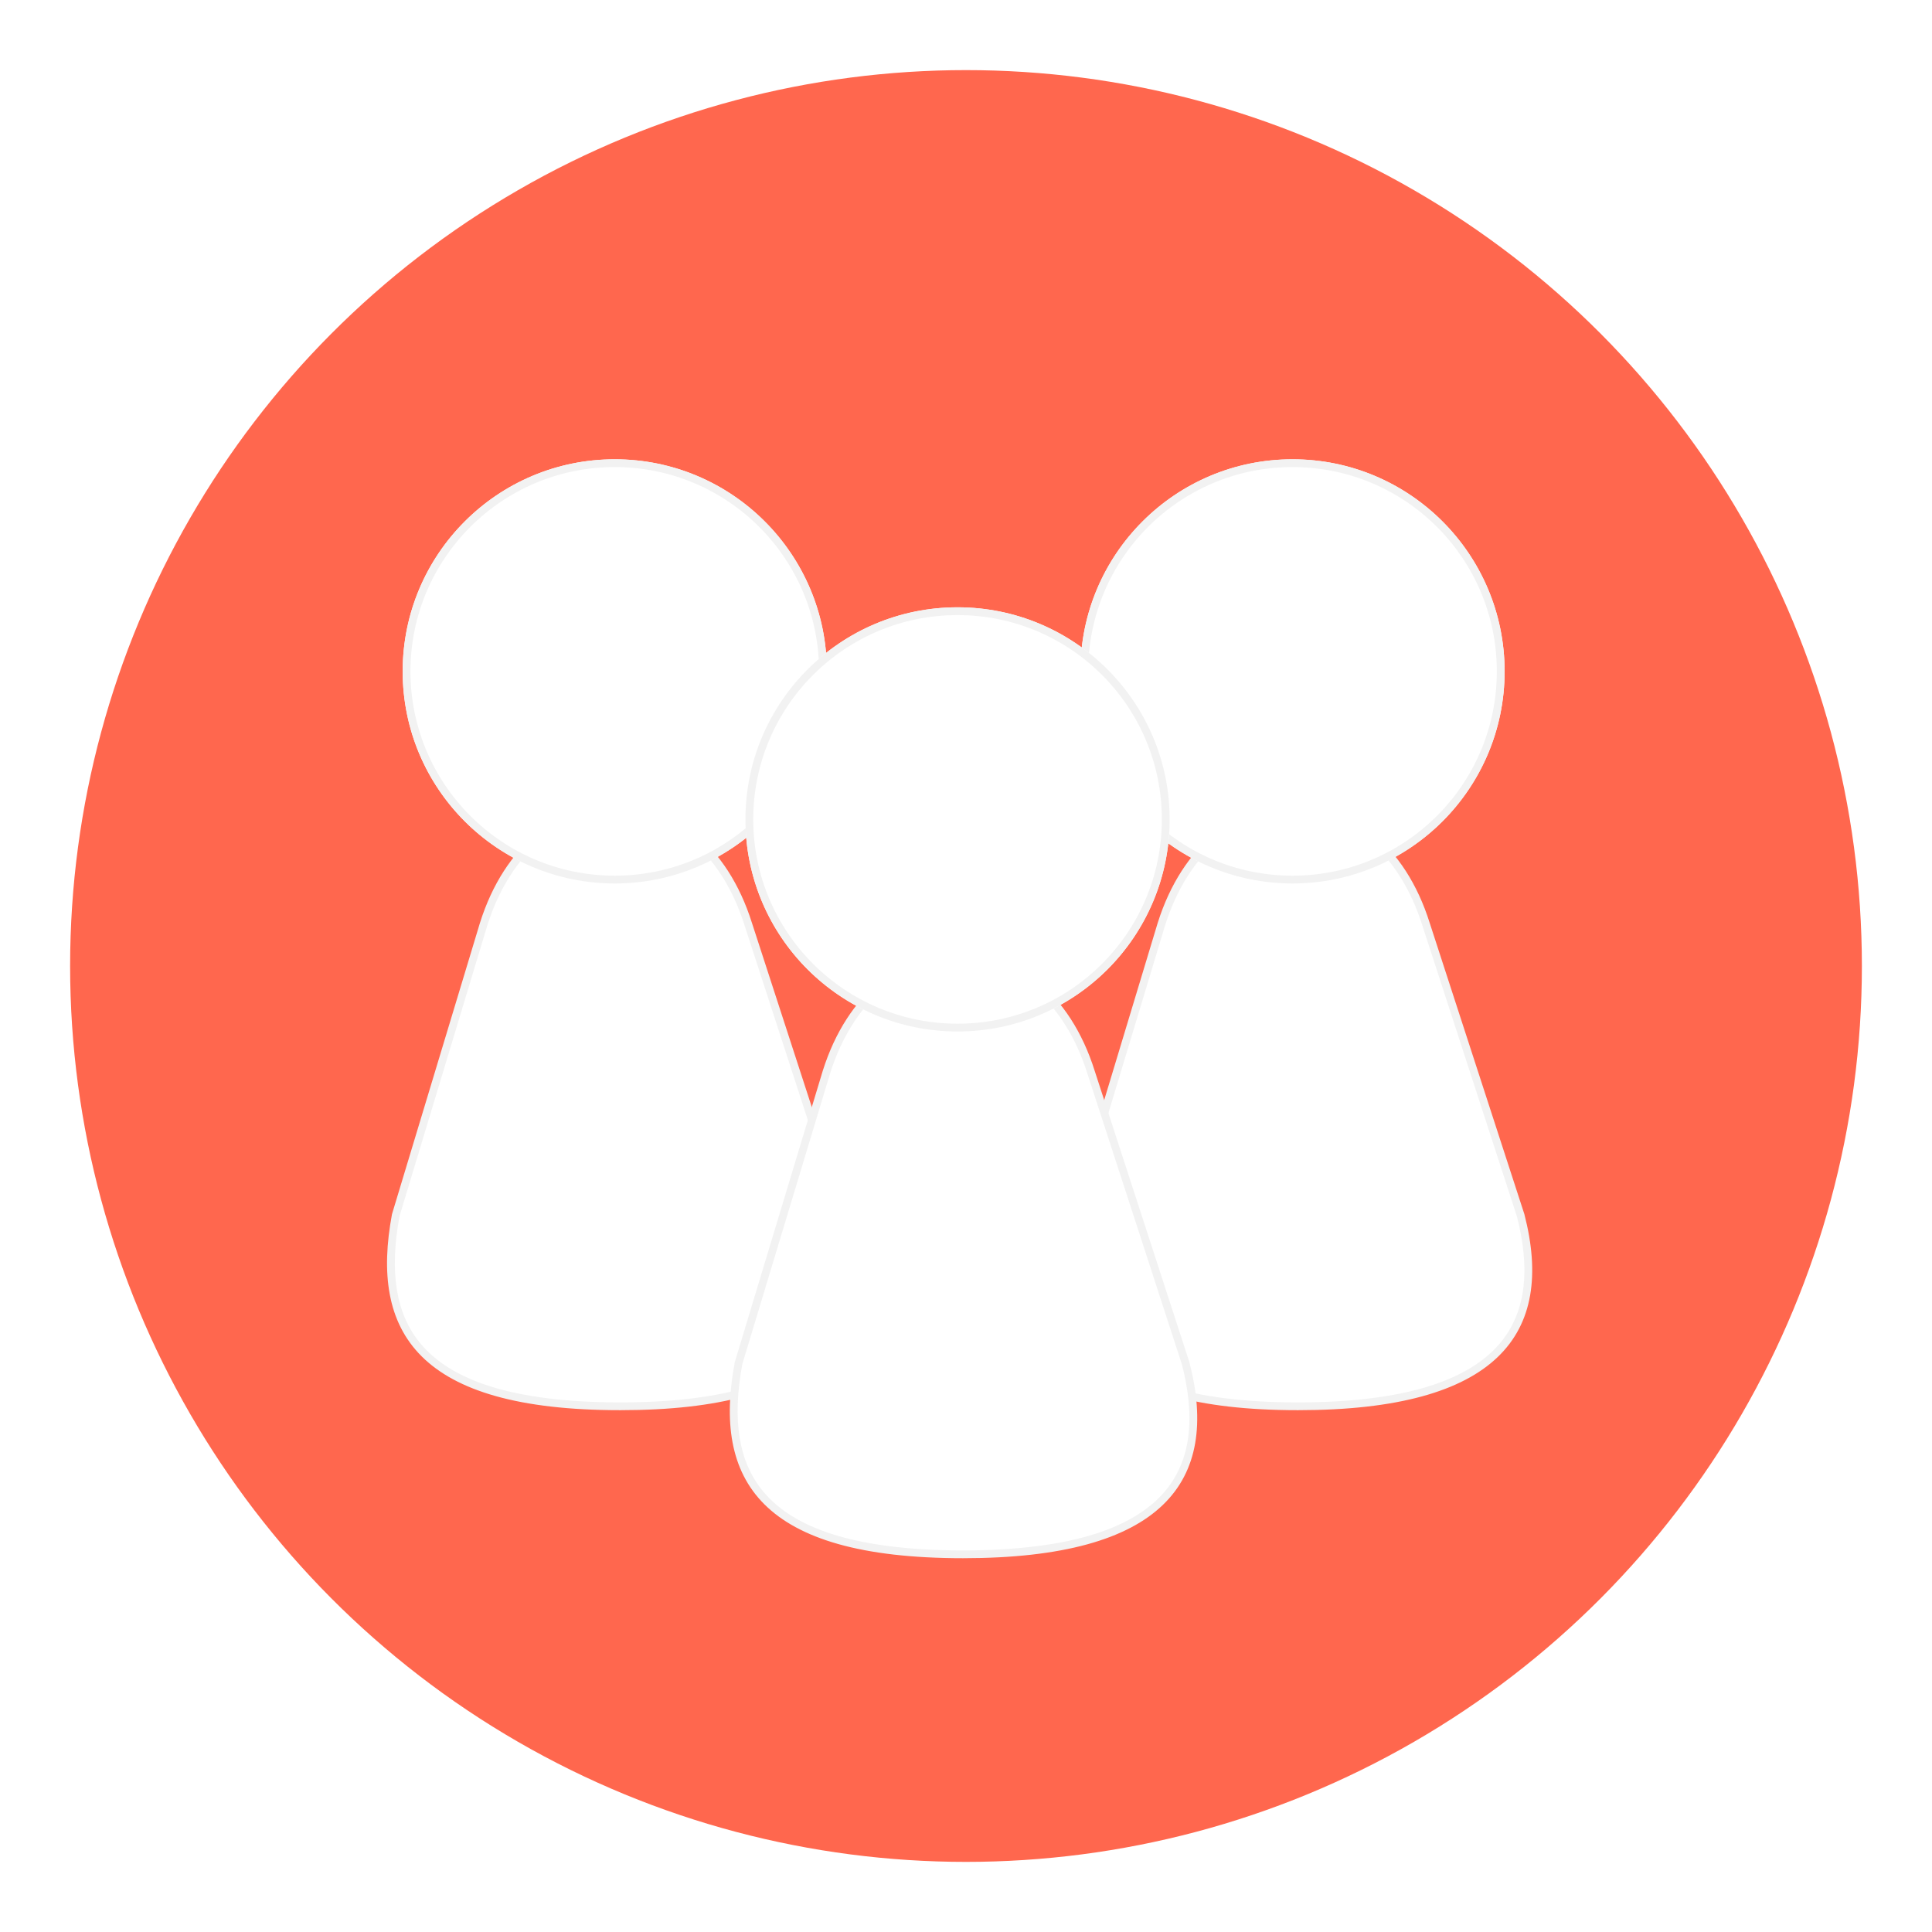 <svg xmlns="http://www.w3.org/2000/svg" xmlns:xlink="http://www.w3.org/1999/xlink" width="248" height="248" viewBox="0 0 248 248">
  <defs>
    <filter id="Ellipse_24" x="0" y="0" width="248" height="248" filterUnits="userSpaceOnUse">
      <feOffset dy="3" input="SourceAlpha"/>
      <feGaussianBlur stdDeviation="3" result="blur"/>
      <feFlood flood-opacity="0.161"/>
      <feComposite operator="in" in2="blur"/>
      <feComposite in="SourceGraphic"/>
    </filter>
  </defs>
  <g id="Group_6" data-name="Group 6" transform="translate(-347 -524)">
    <g transform="matrix(1, 0, 0, 1, 347, 524)" filter="url(#Ellipse_24)">
      <circle id="Ellipse_24-2" data-name="Ellipse 24" cx="115" cy="115" r="115" transform="translate(9 6)" fill="#ff674e"/>
    </g>
    <g id="Body" transform="translate(465 543.047)" fill="#fff">
      <path d="M 48.617 161.471 C 41.866 161.471 36.229 160.779 31.863 159.415 C 29.78 158.763 27.934 157.943 26.378 156.977 C 24.88 156.047 23.603 154.953 22.582 153.724 C 19.337 149.816 18.428 144.322 19.804 136.929 L 31.08 99.588 C 32.561 94.871 35.014 90.997 38.174 88.384 C 41.101 85.964 44.521 84.685 48.065 84.685 C 51.61 84.685 55.03 85.964 57.957 88.384 C 61.117 90.998 63.571 94.873 65.052 99.591 L 65.053 99.593 L 65.053 99.595 L 77.195 136.951 C 78.07 140.342 78.365 143.419 78.07 146.094 C 77.767 148.853 76.827 151.267 75.276 153.269 C 73.228 155.914 70.038 157.944 65.795 159.305 C 61.311 160.743 55.532 161.471 48.617 161.471 Z" stroke="none"/>
      <path d="M 48.065 85.185 C 44.639 85.185 41.328 86.425 38.493 88.77 C 35.408 91.321 33.01 95.113 31.557 99.736 L 20.29 137.047 C 18.95 144.272 19.826 149.623 22.967 153.405 C 23.953 154.592 25.19 155.651 26.642 156.552 C 28.162 157.496 29.969 158.298 32.012 158.937 C 36.33 160.287 41.916 160.971 48.617 160.971 C 55.48 160.971 61.208 160.251 65.642 158.829 C 69.788 157.5 72.896 155.526 74.88 152.963 C 76.374 151.035 77.28 148.705 77.573 146.04 C 77.861 143.428 77.572 140.418 76.714 137.09 L 64.578 99.75 L 64.576 99.745 L 64.575 99.74 C 63.123 95.115 60.724 91.321 57.638 88.77 C 54.802 86.425 51.492 85.185 48.065 85.185 M 48.065 84.185 C 55.201 84.185 62.336 89.27 65.529 99.441 L 77.675 136.811 C 81.646 152.175 74.255 161.971 48.617 161.971 C 22.501 161.971 16.499 151.901 19.317 136.811 L 30.602 99.441 C 33.795 89.27 40.93 84.185 48.065 84.185 Z" stroke="none" fill="#f2f2f2"/>
    </g>
    <g id="Head" transform="translate(485.689 582.956)" fill="#fff" stroke="#f2f2f2" stroke-width="1">
      <circle cx="27.225" cy="27.225" r="27.225" stroke="none"/>
      <circle cx="27.225" cy="27.225" r="26.725" fill="none"/>
    </g>
    <g id="Body-2" data-name="Body" transform="translate(378 543.047)" fill="#fff">
      <path d="M 48.617 161.471 C 41.866 161.471 36.229 160.779 31.863 159.415 C 29.78 158.763 27.934 157.943 26.378 156.977 C 24.88 156.047 23.603 154.953 22.582 153.724 C 19.337 149.816 18.428 144.322 19.804 136.929 L 31.08 99.588 C 32.561 94.871 35.014 90.997 38.174 88.384 C 41.101 85.964 44.521 84.685 48.065 84.685 C 51.61 84.685 55.03 85.964 57.957 88.384 C 61.117 90.998 63.571 94.873 65.052 99.591 L 65.053 99.593 L 65.053 99.595 L 77.195 136.951 C 78.07 140.342 78.365 143.419 78.07 146.094 C 77.767 148.853 76.827 151.267 75.276 153.269 C 73.228 155.914 70.038 157.944 65.795 159.305 C 61.311 160.743 55.532 161.471 48.617 161.471 Z" stroke="none"/>
      <path d="M 48.065 85.185 C 44.639 85.185 41.328 86.425 38.493 88.77 C 35.408 91.321 33.01 95.113 31.557 99.736 L 20.29 137.047 C 18.95 144.272 19.826 149.623 22.967 153.405 C 23.953 154.592 25.19 155.651 26.642 156.552 C 28.162 157.496 29.969 158.298 32.012 158.937 C 36.33 160.287 41.916 160.971 48.617 160.971 C 55.48 160.971 61.208 160.251 65.642 158.829 C 69.788 157.5 72.896 155.526 74.88 152.963 C 76.374 151.035 77.28 148.705 77.573 146.04 C 77.861 143.428 77.572 140.418 76.714 137.09 L 64.578 99.75 L 64.576 99.745 L 64.575 99.74 C 63.123 95.115 60.724 91.321 57.638 88.77 C 54.802 86.425 51.492 85.185 48.065 85.185 M 48.065 84.185 C 55.201 84.185 62.336 89.27 65.529 99.441 L 77.675 136.811 C 81.646 152.175 74.255 161.971 48.617 161.971 C 22.501 161.971 16.499 151.901 19.317 136.811 L 30.602 99.441 C 33.795 89.27 40.93 84.185 48.065 84.185 Z" stroke="none" fill="#f2f2f2"/>
    </g>
    <g id="Head-2" data-name="Head" transform="translate(398.689 582.956)" fill="#fff" stroke="#f2f2f2" stroke-width="1">
      <circle cx="27.225" cy="27.225" r="27.225" stroke="none"/>
      <circle cx="27.225" cy="27.225" r="26.725" fill="none"/>
    </g>
    <g id="Body-3" data-name="Body" transform="translate(422 562.047)" fill="#fff">
      <path d="M 48.617 161.471 C 41.866 161.471 36.229 160.779 31.863 159.415 C 29.78 158.763 27.934 157.943 26.378 156.977 C 24.88 156.047 23.603 154.953 22.582 153.724 C 19.337 149.816 18.428 144.322 19.804 136.929 L 31.08 99.588 C 32.561 94.871 35.014 90.997 38.174 88.384 C 41.101 85.964 44.521 84.685 48.065 84.685 C 51.61 84.685 55.03 85.964 57.957 88.384 C 61.117 90.998 63.571 94.873 65.052 99.591 L 65.053 99.593 L 65.053 99.595 L 77.195 136.951 C 78.07 140.342 78.365 143.419 78.07 146.094 C 77.767 148.853 76.827 151.267 75.276 153.269 C 73.228 155.914 70.038 157.944 65.795 159.305 C 61.311 160.743 55.532 161.471 48.617 161.471 Z" stroke="none"/>
      <path d="M 48.065 85.185 C 44.639 85.185 41.328 86.425 38.493 88.77 C 35.408 91.321 33.01 95.113 31.557 99.736 L 20.29 137.047 C 18.95 144.272 19.826 149.623 22.967 153.405 C 23.953 154.592 25.19 155.651 26.642 156.552 C 28.162 157.496 29.969 158.298 32.012 158.937 C 36.33 160.287 41.916 160.971 48.617 160.971 C 55.48 160.971 61.208 160.251 65.642 158.829 C 69.788 157.5 72.896 155.526 74.88 152.963 C 76.374 151.035 77.28 148.705 77.573 146.04 C 77.861 143.428 77.572 140.418 76.714 137.09 L 64.578 99.75 L 64.576 99.745 L 64.575 99.74 C 63.123 95.115 60.724 91.321 57.638 88.77 C 54.802 86.425 51.492 85.185 48.065 85.185 M 48.065 84.185 C 55.201 84.185 62.336 89.27 65.529 99.441 L 77.675 136.811 C 81.646 152.175 74.255 161.971 48.617 161.971 C 22.501 161.971 16.499 151.901 19.317 136.811 L 30.602 99.441 C 33.795 89.27 40.93 84.185 48.065 84.185 Z" stroke="none" fill="#f2f2f2"/>
    </g>
    <g id="Head-3" data-name="Head" transform="translate(442.689 601.956)" fill="#fff" stroke="#f2f2f2" stroke-width="1">
      <circle cx="27.225" cy="27.225" r="27.225" stroke="none"/>
      <circle cx="27.225" cy="27.225" r="26.725" fill="none"/>
    </g>
  </g>
</svg>
